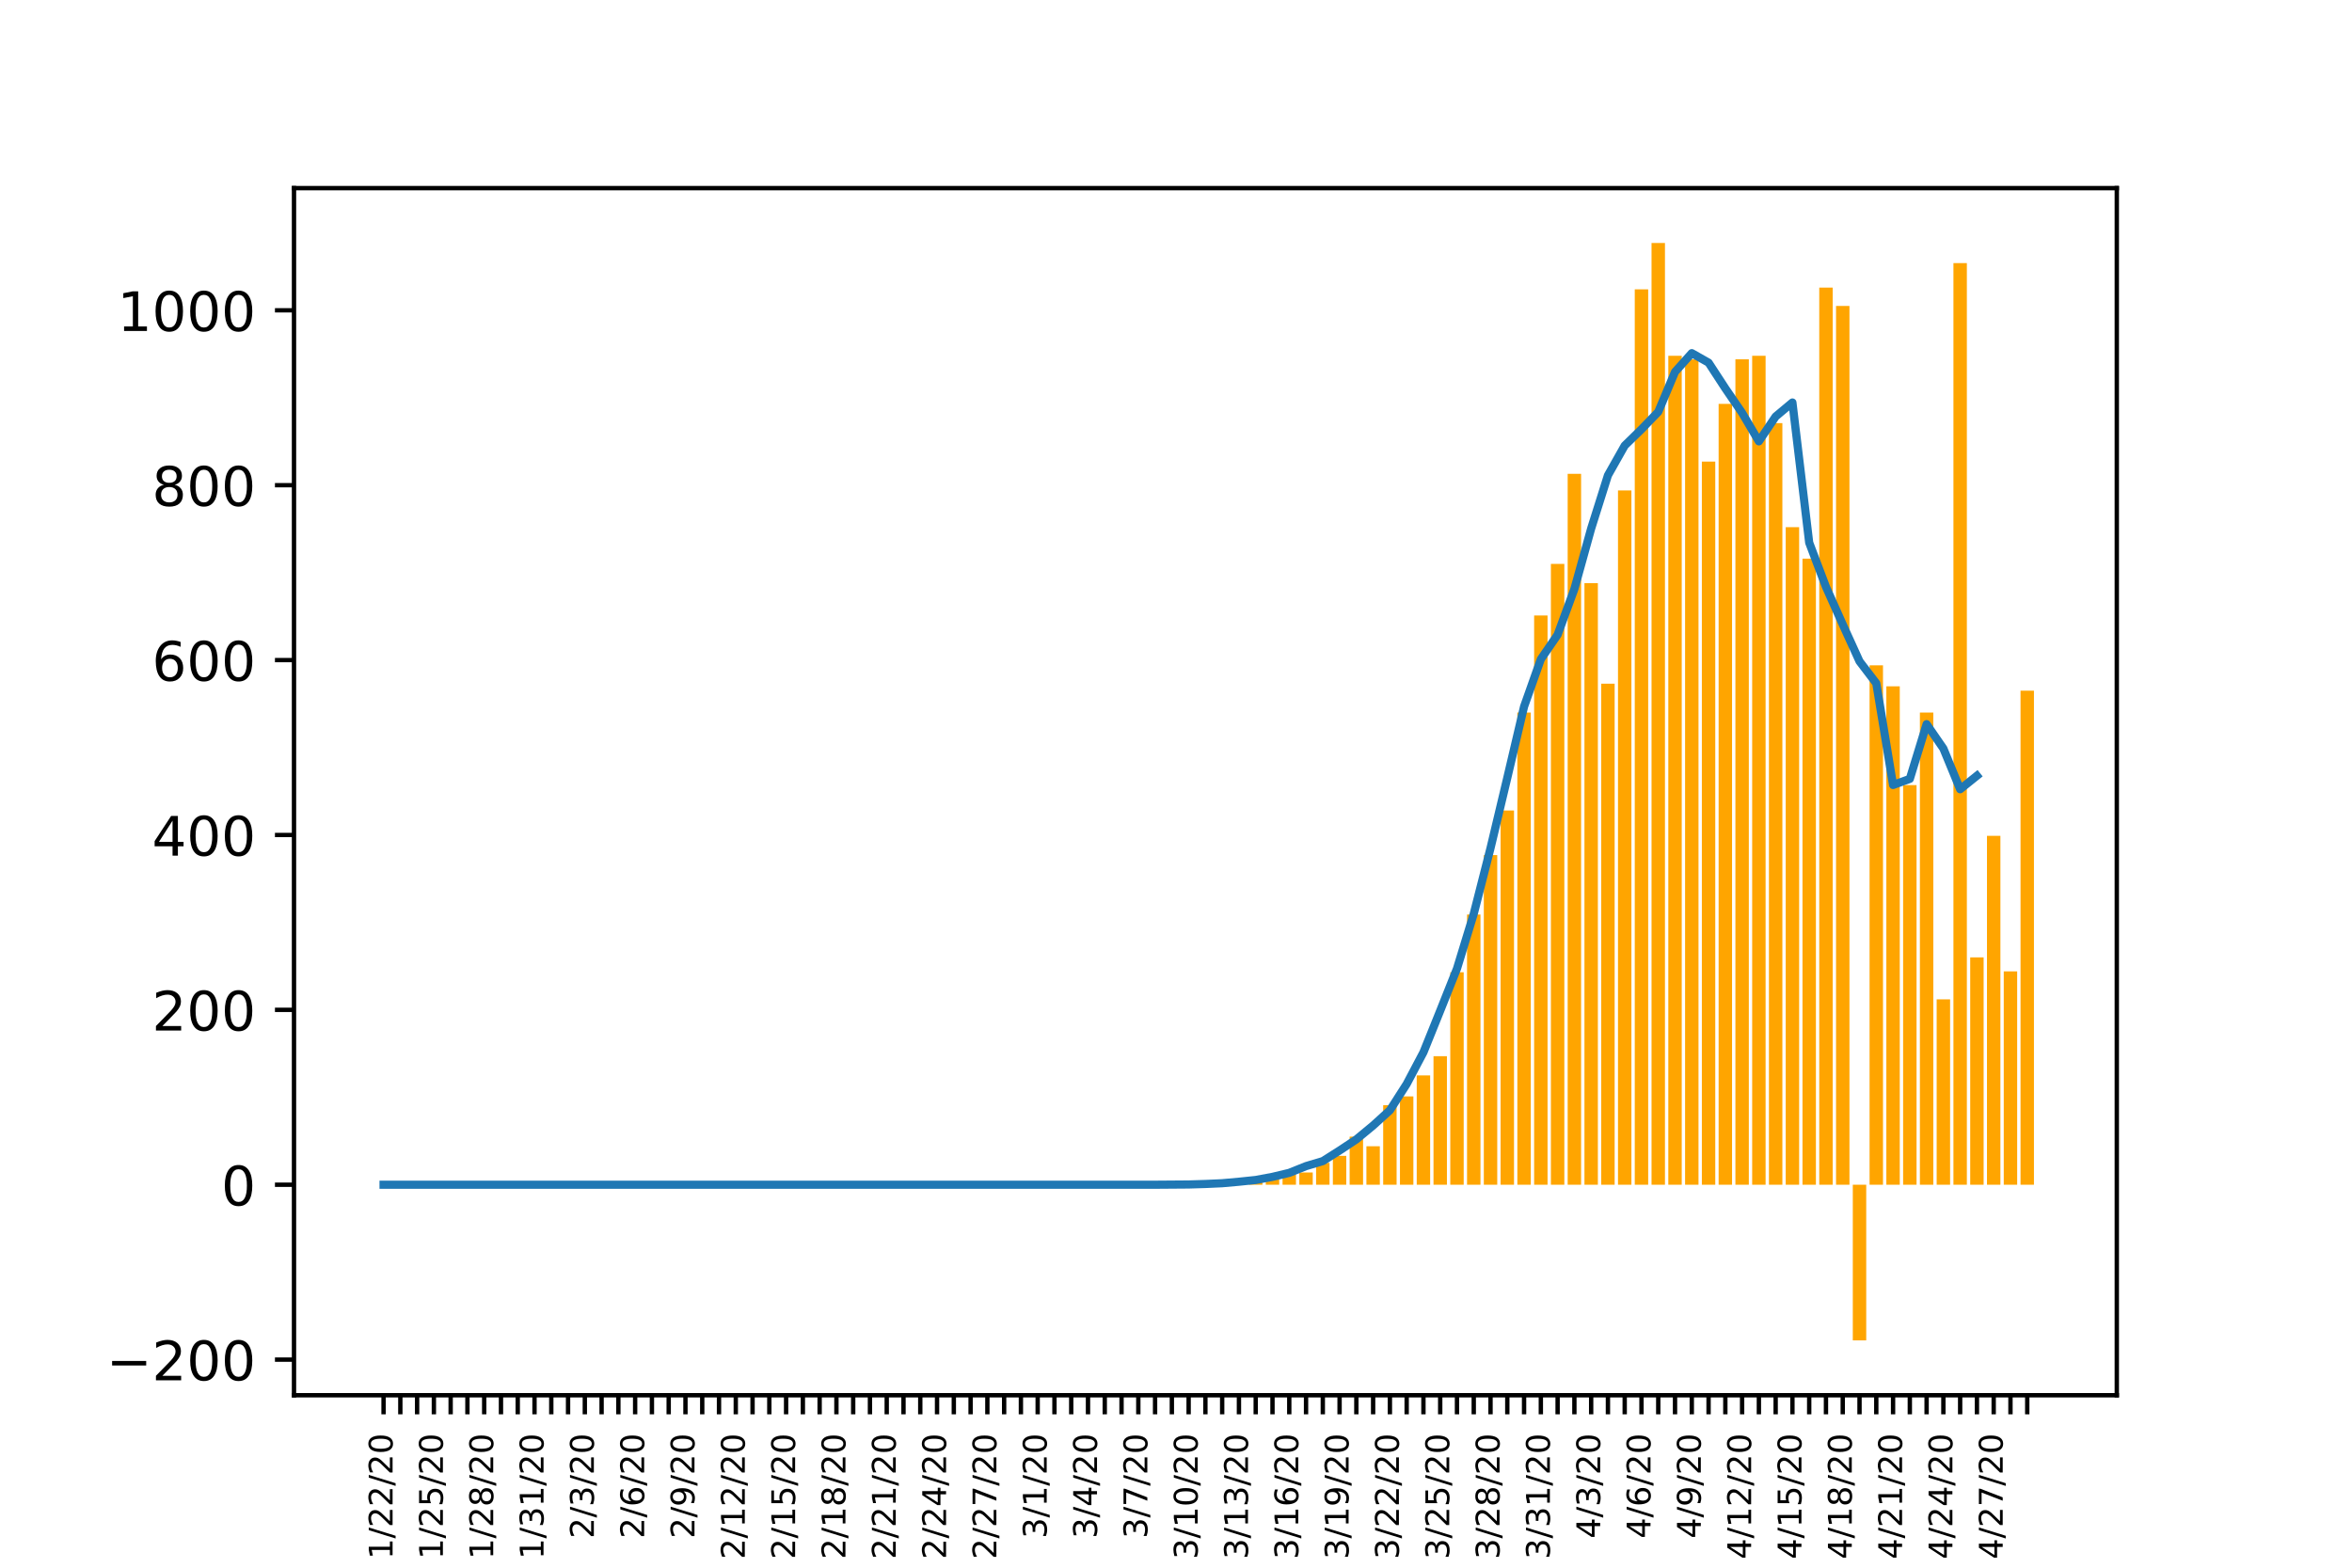 <?xml version="1.0" encoding="utf-8" standalone="no"?>
<!DOCTYPE svg PUBLIC "-//W3C//DTD SVG 1.1//EN"
  "http://www.w3.org/Graphics/SVG/1.1/DTD/svg11.dtd">
<!-- Created with matplotlib (https://matplotlib.org/) -->
<svg height="288pt" version="1.1" viewBox="0 0 432 288" width="432pt" xmlns="http://www.w3.org/2000/svg" xmlns:xlink="http://www.w3.org/1999/xlink">
 <defs>
  <style type="text/css">
*{stroke-linecap:butt;stroke-linejoin:round;}
  </style>
 </defs>
 <g id="figure_1">
  <g id="patch_1">
   <path d="M 0 288 
L 432 288 
L 432 0 
L 0 0 
z
" style="fill:#ffffff;"/>
  </g>
  <g id="axes_1">
   <g id="patch_2">
    <path d="M 54 256.32 
L 388.8 256.32 
L 388.8 34.56 
L 54 34.56 
z
" style="fill:#ffffff;"/>
   </g>
   <g id="patch_3">
    <path clip-path="url(#p5dce0182f5)" d="M 69.218 217.647 
L 71.683 217.647 
L 71.683 217.647 
L 69.218 217.647 
z
" style="fill:#ffa500;"/>
   </g>
   <g id="patch_4">
    <path clip-path="url(#p5dce0182f5)" d="M 72.299 217.647 
L 74.763 217.647 
L 74.763 217.647 
L 72.299 217.647 
z
" style="fill:#ffa500;"/>
   </g>
   <g id="patch_5">
    <path clip-path="url(#p5dce0182f5)" d="M 75.379 217.647 
L 77.844 217.647 
L 77.844 217.647 
L 75.379 217.647 
z
" style="fill:#ffa500;"/>
   </g>
   <g id="patch_6">
    <path clip-path="url(#p5dce0182f5)" d="M 78.46 217.647 
L 80.924 217.647 
L 80.924 217.647 
L 78.46 217.647 
z
" style="fill:#ffa500;"/>
   </g>
   <g id="patch_7">
    <path clip-path="url(#p5dce0182f5)" d="M 81.541 217.647 
L 84.005 217.647 
L 84.005 217.647 
L 81.541 217.647 
z
" style="fill:#ffa500;"/>
   </g>
   <g id="patch_8">
    <path clip-path="url(#p5dce0182f5)" d="M 84.621 217.647 
L 87.086 217.647 
L 87.086 217.647 
L 84.621 217.647 
z
" style="fill:#ffa500;"/>
   </g>
   <g id="patch_9">
    <path clip-path="url(#p5dce0182f5)" d="M 87.702 217.647 
L 90.166 217.647 
L 90.166 217.647 
L 87.702 217.647 
z
" style="fill:#ffa500;"/>
   </g>
   <g id="patch_10">
    <path clip-path="url(#p5dce0182f5)" d="M 90.782 217.647 
L 93.247 217.647 
L 93.247 217.647 
L 90.782 217.647 
z
" style="fill:#ffa500;"/>
   </g>
   <g id="patch_11">
    <path clip-path="url(#p5dce0182f5)" d="M 93.863 217.647 
L 96.327 217.647 
L 96.327 217.647 
L 93.863 217.647 
z
" style="fill:#ffa500;"/>
   </g>
   <g id="patch_12">
    <path clip-path="url(#p5dce0182f5)" d="M 96.944 217.647 
L 99.408 217.647 
L 99.408 217.647 
L 96.944 217.647 
z
" style="fill:#ffa500;"/>
   </g>
   <g id="patch_13">
    <path clip-path="url(#p5dce0182f5)" d="M 100.024 217.647 
L 102.489 217.647 
L 102.489 217.647 
L 100.024 217.647 
z
" style="fill:#ffa500;"/>
   </g>
   <g id="patch_14">
    <path clip-path="url(#p5dce0182f5)" d="M 103.105 217.647 
L 105.569 217.647 
L 105.569 217.647 
L 103.105 217.647 
z
" style="fill:#ffa500;"/>
   </g>
   <g id="patch_15">
    <path clip-path="url(#p5dce0182f5)" d="M 106.185 217.647 
L 108.65 217.647 
L 108.65 217.647 
L 106.185 217.647 
z
" style="fill:#ffa500;"/>
   </g>
   <g id="patch_16">
    <path clip-path="url(#p5dce0182f5)" d="M 109.266 217.647 
L 111.731 217.647 
L 111.731 217.647 
L 109.266 217.647 
z
" style="fill:#ffa500;"/>
   </g>
   <g id="patch_17">
    <path clip-path="url(#p5dce0182f5)" d="M 112.347 217.647 
L 114.811 217.647 
L 114.811 217.647 
L 112.347 217.647 
z
" style="fill:#ffa500;"/>
   </g>
   <g id="patch_18">
    <path clip-path="url(#p5dce0182f5)" d="M 115.427 217.647 
L 117.892 217.647 
L 117.892 217.647 
L 115.427 217.647 
z
" style="fill:#ffa500;"/>
   </g>
   <g id="patch_19">
    <path clip-path="url(#p5dce0182f5)" d="M 118.508 217.647 
L 120.972 217.647 
L 120.972 217.647 
L 118.508 217.647 
z
" style="fill:#ffa500;"/>
   </g>
   <g id="patch_20">
    <path clip-path="url(#p5dce0182f5)" d="M 121.588 217.647 
L 124.053 217.647 
L 124.053 217.647 
L 121.588 217.647 
z
" style="fill:#ffa500;"/>
   </g>
   <g id="patch_21">
    <path clip-path="url(#p5dce0182f5)" d="M 124.669 217.647 
L 127.134 217.647 
L 127.134 217.647 
L 124.669 217.647 
z
" style="fill:#ffa500;"/>
   </g>
   <g id="patch_22">
    <path clip-path="url(#p5dce0182f5)" d="M 127.75 217.647 
L 130.214 217.647 
L 130.214 217.647 
L 127.75 217.647 
z
" style="fill:#ffa500;"/>
   </g>
   <g id="patch_23">
    <path clip-path="url(#p5dce0182f5)" d="M 130.83 217.647 
L 133.295 217.647 
L 133.295 217.647 
L 130.83 217.647 
z
" style="fill:#ffa500;"/>
   </g>
   <g id="patch_24">
    <path clip-path="url(#p5dce0182f5)" d="M 133.911 217.647 
L 136.375 217.647 
L 136.375 217.647 
L 133.911 217.647 
z
" style="fill:#ffa500;"/>
   </g>
   <g id="patch_25">
    <path clip-path="url(#p5dce0182f5)" d="M 136.991 217.647 
L 139.456 217.647 
L 139.456 217.647 
L 136.991 217.647 
z
" style="fill:#ffa500;"/>
   </g>
   <g id="patch_26">
    <path clip-path="url(#p5dce0182f5)" d="M 140.072 217.647 
L 142.537 217.647 
L 142.537 217.647 
L 140.072 217.647 
z
" style="fill:#ffa500;"/>
   </g>
   <g id="patch_27">
    <path clip-path="url(#p5dce0182f5)" d="M 143.153 217.647 
L 145.617 217.647 
L 145.617 217.647 
L 143.153 217.647 
z
" style="fill:#ffa500;"/>
   </g>
   <g id="patch_28">
    <path clip-path="url(#p5dce0182f5)" d="M 146.233 217.647 
L 148.698 217.647 
L 148.698 217.647 
L 146.233 217.647 
z
" style="fill:#ffa500;"/>
   </g>
   <g id="patch_29">
    <path clip-path="url(#p5dce0182f5)" d="M 149.314 217.647 
L 151.778 217.647 
L 151.778 217.647 
L 149.314 217.647 
z
" style="fill:#ffa500;"/>
   </g>
   <g id="patch_30">
    <path clip-path="url(#p5dce0182f5)" d="M 152.394 217.647 
L 154.859 217.647 
L 154.859 217.647 
L 152.394 217.647 
z
" style="fill:#ffa500;"/>
   </g>
   <g id="patch_31">
    <path clip-path="url(#p5dce0182f5)" d="M 155.475 217.647 
L 157.94 217.647 
L 157.94 217.647 
L 155.475 217.647 
z
" style="fill:#ffa500;"/>
   </g>
   <g id="patch_32">
    <path clip-path="url(#p5dce0182f5)" d="M 158.556 217.647 
L 161.02 217.647 
L 161.02 217.647 
L 158.556 217.647 
z
" style="fill:#ffa500;"/>
   </g>
   <g id="patch_33">
    <path clip-path="url(#p5dce0182f5)" d="M 161.636 217.647 
L 164.101 217.647 
L 164.101 217.647 
L 161.636 217.647 
z
" style="fill:#ffa500;"/>
   </g>
   <g id="patch_34">
    <path clip-path="url(#p5dce0182f5)" d="M 164.717 217.647 
L 167.181 217.647 
L 167.181 217.647 
L 164.717 217.647 
z
" style="fill:#ffa500;"/>
   </g>
   <g id="patch_35">
    <path clip-path="url(#p5dce0182f5)" d="M 167.797 217.647 
L 170.262 217.647 
L 170.262 217.647 
L 167.797 217.647 
z
" style="fill:#ffa500;"/>
   </g>
   <g id="patch_36">
    <path clip-path="url(#p5dce0182f5)" d="M 170.878 217.647 
L 173.343 217.647 
L 173.343 217.647 
L 170.878 217.647 
z
" style="fill:#ffa500;"/>
   </g>
   <g id="patch_37">
    <path clip-path="url(#p5dce0182f5)" d="M 173.959 217.647 
L 176.423 217.647 
L 176.423 217.647 
L 173.959 217.647 
z
" style="fill:#ffa500;"/>
   </g>
   <g id="patch_38">
    <path clip-path="url(#p5dce0182f5)" d="M 177.039 217.647 
L 179.504 217.647 
L 179.504 217.647 
L 177.039 217.647 
z
" style="fill:#ffa500;"/>
   </g>
   <g id="patch_39">
    <path clip-path="url(#p5dce0182f5)" d="M 180.12 217.647 
L 182.584 217.647 
L 182.584 217.647 
L 180.12 217.647 
z
" style="fill:#ffa500;"/>
   </g>
   <g id="patch_40">
    <path clip-path="url(#p5dce0182f5)" d="M 183.201 217.647 
L 185.665 217.647 
L 185.665 217.647 
L 183.201 217.647 
z
" style="fill:#ffa500;"/>
   </g>
   <g id="patch_41">
    <path clip-path="url(#p5dce0182f5)" d="M 186.281 217.647 
L 188.746 217.647 
L 188.746 217.647 
L 186.281 217.647 
z
" style="fill:#ffa500;"/>
   </g>
   <g id="patch_42">
    <path clip-path="url(#p5dce0182f5)" d="M 189.362 217.647 
L 191.826 217.647 
L 191.826 217.647 
L 189.362 217.647 
z
" style="fill:#ffa500;"/>
   </g>
   <g id="patch_43">
    <path clip-path="url(#p5dce0182f5)" d="M 192.442 217.647 
L 194.907 217.647 
L 194.907 217.647 
L 192.442 217.647 
z
" style="fill:#ffa500;"/>
   </g>
   <g id="patch_44">
    <path clip-path="url(#p5dce0182f5)" d="M 195.523 217.647 
L 197.987 217.647 
L 197.987 217.647 
L 195.523 217.647 
z
" style="fill:#ffa500;"/>
   </g>
   <g id="patch_45">
    <path clip-path="url(#p5dce0182f5)" d="M 198.604 217.647 
L 201.068 217.647 
L 201.068 217.647 
L 198.604 217.647 
z
" style="fill:#ffa500;"/>
   </g>
   <g id="patch_46">
    <path clip-path="url(#p5dce0182f5)" d="M 201.684 217.647 
L 204.149 217.647 
L 204.149 217.647 
L 201.684 217.647 
z
" style="fill:#ffa500;"/>
   </g>
   <g id="patch_47">
    <path clip-path="url(#p5dce0182f5)" d="M 204.765 217.647 
L 207.229 217.647 
L 207.229 217.647 
L 204.765 217.647 
z
" style="fill:#ffa500;"/>
   </g>
   <g id="patch_48">
    <path clip-path="url(#p5dce0182f5)" d="M 207.845 217.647 
L 210.31 217.647 
L 210.31 217.647 
L 207.845 217.647 
z
" style="fill:#ffa500;"/>
   </g>
   <g id="patch_49">
    <path clip-path="url(#p5dce0182f5)" d="M 210.926 217.647 
L 213.39 217.647 
L 213.39 217.647 
L 210.926 217.647 
z
" style="fill:#ffa500;"/>
   </g>
   <g id="patch_50">
    <path clip-path="url(#p5dce0182f5)" d="M 214.007 217.647 
L 216.471 217.647 
L 216.471 217.647 
L 214.007 217.647 
z
" style="fill:#ffa500;"/>
   </g>
   <g id="patch_51">
    <path clip-path="url(#p5dce0182f5)" d="M 217.087 217.647 
L 219.552 217.647 
L 219.552 217.647 
L 217.087 217.647 
z
" style="fill:#ffa500;"/>
   </g>
   <g id="patch_52">
    <path clip-path="url(#p5dce0182f5)" d="M 220.168 217.647 
L 222.632 217.647 
L 222.632 217.647 
L 220.168 217.647 
z
" style="fill:#ffa500;"/>
   </g>
   <g id="patch_53">
    <path clip-path="url(#p5dce0182f5)" d="M 223.248 217.647 
L 225.713 217.647 
L 225.713 217.486 
L 223.248 217.486 
z
" style="fill:#ffa500;"/>
   </g>
   <g id="patch_54">
    <path clip-path="url(#p5dce0182f5)" d="M 226.329 217.647 
L 228.793 217.647 
L 228.793 217.486 
L 226.329 217.486 
z
" style="fill:#ffa500;"/>
   </g>
   <g id="patch_55">
    <path clip-path="url(#p5dce0182f5)" d="M 229.41 217.647 
L 231.874 217.647 
L 231.874 217.004 
L 229.41 217.004 
z
" style="fill:#ffa500;"/>
   </g>
   <g id="patch_56">
    <path clip-path="url(#p5dce0182f5)" d="M 232.49 217.647 
L 234.955 217.647 
L 234.955 216.683 
L 232.49 216.683 
z
" style="fill:#ffa500;"/>
   </g>
   <g id="patch_57">
    <path clip-path="url(#p5dce0182f5)" d="M 235.571 217.647 
L 238.035 217.647 
L 238.035 215.719 
L 235.571 215.719 
z
" style="fill:#ffa500;"/>
   </g>
   <g id="patch_58">
    <path clip-path="url(#p5dce0182f5)" d="M 238.651 217.647 
L 241.116 217.647 
L 241.116 215.398 
L 238.651 215.398 
z
" style="fill:#ffa500;"/>
   </g>
   <g id="patch_59">
    <path clip-path="url(#p5dce0182f5)" d="M 241.732 217.647 
L 244.196 217.647 
L 244.196 213.631 
L 241.732 213.631 
z
" style="fill:#ffa500;"/>
   </g>
   <g id="patch_60">
    <path clip-path="url(#p5dce0182f5)" d="M 244.813 217.647 
L 247.277 217.647 
L 247.277 212.345 
L 244.813 212.345 
z
" style="fill:#ffa500;"/>
   </g>
   <g id="patch_61">
    <path clip-path="url(#p5dce0182f5)" d="M 247.893 217.647 
L 250.358 217.647 
L 250.358 208.811 
L 247.893 208.811 
z
" style="fill:#ffa500;"/>
   </g>
   <g id="patch_62">
    <path clip-path="url(#p5dce0182f5)" d="M 250.974 217.647 
L 253.438 217.647 
L 253.438 210.578 
L 250.974 210.578 
z
" style="fill:#ffa500;"/>
   </g>
   <g id="patch_63">
    <path clip-path="url(#p5dce0182f5)" d="M 254.054 217.647 
L 256.519 217.647 
L 256.519 203.029 
L 254.054 203.029 
z
" style="fill:#ffa500;"/>
   </g>
   <g id="patch_64">
    <path clip-path="url(#p5dce0182f5)" d="M 257.135 217.647 
L 259.599 217.647 
L 259.599 201.422 
L 257.135 201.422 
z
" style="fill:#ffa500;"/>
   </g>
   <g id="patch_65">
    <path clip-path="url(#p5dce0182f5)" d="M 260.216 217.647 
L 262.68 217.647 
L 262.68 197.567 
L 260.216 197.567 
z
" style="fill:#ffa500;"/>
   </g>
   <g id="patch_66">
    <path clip-path="url(#p5dce0182f5)" d="M 263.296 217.647 
L 265.761 217.647 
L 265.761 194.033 
L 263.296 194.033 
z
" style="fill:#ffa500;"/>
   </g>
   <g id="patch_67">
    <path clip-path="url(#p5dce0182f5)" d="M 266.377 217.647 
L 268.841 217.647 
L 268.841 178.612 
L 266.377 178.612 
z
" style="fill:#ffa500;"/>
   </g>
   <g id="patch_68">
    <path clip-path="url(#p5dce0182f5)" d="M 269.457 217.647 
L 271.922 217.647 
L 271.922 168.01 
L 269.457 168.01 
z
" style="fill:#ffa500;"/>
   </g>
   <g id="patch_69">
    <path clip-path="url(#p5dce0182f5)" d="M 272.538 217.647 
L 275.003 217.647 
L 275.003 157.086 
L 272.538 157.086 
z
" style="fill:#ffa500;"/>
   </g>
   <g id="patch_70">
    <path clip-path="url(#p5dce0182f5)" d="M 275.619 217.647 
L 278.083 217.647 
L 278.083 148.894 
L 275.619 148.894 
z
" style="fill:#ffa500;"/>
   </g>
   <g id="patch_71">
    <path clip-path="url(#p5dce0182f5)" d="M 278.699 217.647 
L 281.164 217.647 
L 281.164 130.902 
L 278.699 130.902 
z
" style="fill:#ffa500;"/>
   </g>
   <g id="patch_72">
    <path clip-path="url(#p5dce0182f5)" d="M 281.78 217.647 
L 284.244 217.647 
L 284.244 113.072 
L 281.78 113.072 
z
" style="fill:#ffa500;"/>
   </g>
   <g id="patch_73">
    <path clip-path="url(#p5dce0182f5)" d="M 284.86 217.647 
L 287.325 217.647 
L 287.325 103.594 
L 284.86 103.594 
z
" style="fill:#ffa500;"/>
   </g>
   <g id="patch_74">
    <path clip-path="url(#p5dce0182f5)" d="M 287.941 217.647 
L 290.406 217.647 
L 290.406 87.048 
L 287.941 87.048 
z
" style="fill:#ffa500;"/>
   </g>
   <g id="patch_75">
    <path clip-path="url(#p5dce0182f5)" d="M 291.022 217.647 
L 293.486 217.647 
L 293.486 107.128 
L 291.022 107.128 
z
" style="fill:#ffa500;"/>
   </g>
   <g id="patch_76">
    <path clip-path="url(#p5dce0182f5)" d="M 294.102 217.647 
L 296.567 217.647 
L 296.567 125.601 
L 294.102 125.601 
z
" style="fill:#ffa500;"/>
   </g>
   <g id="patch_77">
    <path clip-path="url(#p5dce0182f5)" d="M 297.183 217.647 
L 299.647 217.647 
L 299.647 90.1 
L 297.183 90.1 
z
" style="fill:#ffa500;"/>
   </g>
   <g id="patch_78">
    <path clip-path="url(#p5dce0182f5)" d="M 300.263 217.647 
L 302.728 217.647 
L 302.728 53.154 
L 300.263 53.154 
z
" style="fill:#ffa500;"/>
   </g>
   <g id="patch_79">
    <path clip-path="url(#p5dce0182f5)" d="M 303.344 217.647 
L 305.809 217.647 
L 305.809 44.64 
L 303.344 44.64 
z
" style="fill:#ffa500;"/>
   </g>
   <g id="patch_80">
    <path clip-path="url(#p5dce0182f5)" d="M 306.425 217.647 
L 308.889 217.647 
L 308.889 65.362 
L 306.425 65.362 
z
" style="fill:#ffa500;"/>
   </g>
   <g id="patch_81">
    <path clip-path="url(#p5dce0182f5)" d="M 309.505 217.647 
L 311.97 217.647 
L 311.97 66.005 
L 309.505 66.005 
z
" style="fill:#ffa500;"/>
   </g>
   <g id="patch_82">
    <path clip-path="url(#p5dce0182f5)" d="M 312.586 217.647 
L 315.05 217.647 
L 315.05 84.799 
L 312.586 84.799 
z
" style="fill:#ffa500;"/>
   </g>
   <g id="patch_83">
    <path clip-path="url(#p5dce0182f5)" d="M 315.666 217.647 
L 318.131 217.647 
L 318.131 74.197 
L 315.666 74.197 
z
" style="fill:#ffa500;"/>
   </g>
   <g id="patch_84">
    <path clip-path="url(#p5dce0182f5)" d="M 318.747 217.647 
L 321.212 217.647 
L 321.212 66.005 
L 318.747 66.005 
z
" style="fill:#ffa500;"/>
   </g>
   <g id="patch_85">
    <path clip-path="url(#p5dce0182f5)" d="M 321.828 217.647 
L 324.292 217.647 
L 324.292 65.362 
L 321.828 65.362 
z
" style="fill:#ffa500;"/>
   </g>
   <g id="patch_86">
    <path clip-path="url(#p5dce0182f5)" d="M 324.908 217.647 
L 327.373 217.647 
L 327.373 77.731 
L 324.908 77.731 
z
" style="fill:#ffa500;"/>
   </g>
   <g id="patch_87">
    <path clip-path="url(#p5dce0182f5)" d="M 327.989 217.647 
L 330.453 217.647 
L 330.453 96.847 
L 327.989 96.847 
z
" style="fill:#ffa500;"/>
   </g>
   <g id="patch_88">
    <path clip-path="url(#p5dce0182f5)" d="M 331.069 217.647 
L 333.534 217.647 
L 333.534 102.63 
L 331.069 102.63 
z
" style="fill:#ffa500;"/>
   </g>
   <g id="patch_89">
    <path clip-path="url(#p5dce0182f5)" d="M 334.15 217.647 
L 336.615 217.647 
L 336.615 52.833 
L 334.15 52.833 
z
" style="fill:#ffa500;"/>
   </g>
   <g id="patch_90">
    <path clip-path="url(#p5dce0182f5)" d="M 337.231 217.647 
L 339.695 217.647 
L 339.695 56.206 
L 337.231 56.206 
z
" style="fill:#ffa500;"/>
   </g>
   <g id="patch_91">
    <path clip-path="url(#p5dce0182f5)" d="M 340.311 217.647 
L 342.776 217.647 
L 342.776 246.24 
L 340.311 246.24 
z
" style="fill:#ffa500;"/>
   </g>
   <g id="patch_92">
    <path clip-path="url(#p5dce0182f5)" d="M 343.392 217.647 
L 345.856 217.647 
L 345.856 122.228 
L 343.392 122.228 
z
" style="fill:#ffa500;"/>
   </g>
   <g id="patch_93">
    <path clip-path="url(#p5dce0182f5)" d="M 346.473 217.647 
L 348.937 217.647 
L 348.937 126.083 
L 346.473 126.083 
z
" style="fill:#ffa500;"/>
   </g>
   <g id="patch_94">
    <path clip-path="url(#p5dce0182f5)" d="M 349.553 217.647 
L 352.018 217.647 
L 352.018 144.235 
L 349.553 144.235 
z
" style="fill:#ffa500;"/>
   </g>
   <g id="patch_95">
    <path clip-path="url(#p5dce0182f5)" d="M 352.634 217.647 
L 355.098 217.647 
L 355.098 130.902 
L 352.634 130.902 
z
" style="fill:#ffa500;"/>
   </g>
   <g id="patch_96">
    <path clip-path="url(#p5dce0182f5)" d="M 355.714 217.647 
L 358.179 217.647 
L 358.179 183.591 
L 355.714 183.591 
z
" style="fill:#ffa500;"/>
   </g>
   <g id="patch_97">
    <path clip-path="url(#p5dce0182f5)" d="M 358.795 217.647 
L 361.259 217.647 
L 361.259 48.335 
L 358.795 48.335 
z
" style="fill:#ffa500;"/>
   </g>
   <g id="patch_98">
    <path clip-path="url(#p5dce0182f5)" d="M 361.876 217.647 
L 364.34 217.647 
L 364.34 175.881 
L 361.876 175.881 
z
" style="fill:#ffa500;"/>
   </g>
   <g id="patch_99">
    <path clip-path="url(#p5dce0182f5)" d="M 364.956 217.647 
L 367.421 217.647 
L 367.421 153.552 
L 364.956 153.552 
z
" style="fill:#ffa500;"/>
   </g>
   <g id="patch_100">
    <path clip-path="url(#p5dce0182f5)" d="M 368.037 217.647 
L 370.501 217.647 
L 370.501 178.451 
L 368.037 178.451 
z
" style="fill:#ffa500;"/>
   </g>
   <g id="patch_101">
    <path clip-path="url(#p5dce0182f5)" d="M 371.117 217.647 
L 373.582 217.647 
L 373.582 126.886 
L 371.117 126.886 
z
" style="fill:#ffa500;"/>
   </g>
   <g id="matplotlib.axis_1">
    <g id="xtick_1">
     <g id="line2d_1">
      <defs>
       <path d="M 0 0 
L 0 3.5 
" id="mbaa2aa6907" style="stroke:#000000;stroke-width:0.8;"/>
      </defs>
      <g>
       <use style="stroke:#000000;stroke-width:0.8;" x="70.45" xlink:href="#mbaa2aa6907" y="256.32"/>
      </g>
     </g>
     <g id="text_1">
      <!-- 1/22/20 -->
      <defs>
       <path d="M 12.406 8.297 
L 28.516 8.297 
L 28.516 63.922 
L 10.984 60.406 
L 10.984 69.391 
L 28.422 72.906 
L 38.281 72.906 
L 38.281 8.297 
L 54.391 8.297 
L 54.391 0 
L 12.406 0 
z
" id="DejaVuSans-49"/>
       <path d="M 25.391 72.906 
L 33.688 72.906 
L 8.297 -9.281 
L 0 -9.281 
z
" id="DejaVuSans-47"/>
       <path d="M 19.188 8.297 
L 53.609 8.297 
L 53.609 0 
L 7.328 0 
L 7.328 8.297 
Q 12.938 14.109 22.625 23.891 
Q 32.328 33.688 34.812 36.531 
Q 39.547 41.844 41.422 45.531 
Q 43.312 49.219 43.312 52.781 
Q 43.312 58.594 39.234 62.25 
Q 35.156 65.922 28.609 65.922 
Q 23.969 65.922 18.812 64.312 
Q 13.672 62.703 7.812 59.422 
L 7.812 69.391 
Q 13.766 71.781 18.938 73 
Q 24.125 74.219 28.422 74.219 
Q 39.75 74.219 46.484 68.547 
Q 53.219 62.891 53.219 53.422 
Q 53.219 48.922 51.531 44.891 
Q 49.859 40.875 45.406 35.406 
Q 44.188 33.984 37.641 27.219 
Q 31.109 20.453 19.188 8.297 
z
" id="DejaVuSans-50"/>
       <path d="M 31.781 66.406 
Q 24.172 66.406 20.328 58.906 
Q 16.5 51.422 16.5 36.375 
Q 16.5 21.391 20.328 13.891 
Q 24.172 6.391 31.781 6.391 
Q 39.453 6.391 43.281 13.891 
Q 47.125 21.391 47.125 36.375 
Q 47.125 51.422 43.281 58.906 
Q 39.453 66.406 31.781 66.406 
z
M 31.781 74.219 
Q 44.047 74.219 50.516 64.516 
Q 56.984 54.828 56.984 36.375 
Q 56.984 17.969 50.516 8.266 
Q 44.047 -1.422 31.781 -1.422 
Q 19.531 -1.422 13.062 8.266 
Q 6.594 17.969 6.594 36.375 
Q 6.594 54.828 13.062 64.516 
Q 19.531 74.219 31.781 74.219 
z
" id="DejaVuSans-48"/>
      </defs>
      <g transform="translate(72.106 286.45)rotate(-90)scale(0.06 -0.06)">
       <use xlink:href="#DejaVuSans-49"/>
       <use x="63.623" xlink:href="#DejaVuSans-47"/>
       <use x="97.314" xlink:href="#DejaVuSans-50"/>
       <use x="160.938" xlink:href="#DejaVuSans-50"/>
       <use x="224.561" xlink:href="#DejaVuSans-47"/>
       <use x="258.252" xlink:href="#DejaVuSans-50"/>
       <use x="321.875" xlink:href="#DejaVuSans-48"/>
      </g>
     </g>
    </g>
    <g id="xtick_2">
     <g id="line2d_2">
      <g>
       <use style="stroke:#000000;stroke-width:0.8;" x="73.531" xlink:href="#mbaa2aa6907" y="256.32"/>
      </g>
     </g>
    </g>
    <g id="xtick_3">
     <g id="line2d_3">
      <g>
       <use style="stroke:#000000;stroke-width:0.8;" x="76.612" xlink:href="#mbaa2aa6907" y="256.32"/>
      </g>
     </g>
    </g>
    <g id="xtick_4">
     <g id="line2d_4">
      <g>
       <use style="stroke:#000000;stroke-width:0.8;" x="79.692" xlink:href="#mbaa2aa6907" y="256.32"/>
      </g>
     </g>
     <g id="text_2">
      <!-- 1/25/20 -->
      <defs>
       <path d="M 10.797 72.906 
L 49.516 72.906 
L 49.516 64.594 
L 19.828 64.594 
L 19.828 46.734 
Q 21.969 47.469 24.109 47.828 
Q 26.266 48.188 28.422 48.188 
Q 40.625 48.188 47.75 41.5 
Q 54.891 34.812 54.891 23.391 
Q 54.891 11.625 47.562 5.094 
Q 40.234 -1.422 26.906 -1.422 
Q 22.312 -1.422 17.547 -0.641 
Q 12.797 0.141 7.719 1.703 
L 7.719 11.625 
Q 12.109 9.234 16.797 8.062 
Q 21.484 6.891 26.703 6.891 
Q 35.156 6.891 40.078 11.328 
Q 45.016 15.766 45.016 23.391 
Q 45.016 31 40.078 35.438 
Q 35.156 39.891 26.703 39.891 
Q 22.75 39.891 18.812 39.016 
Q 14.891 38.141 10.797 36.281 
z
" id="DejaVuSans-53"/>
      </defs>
      <g transform="translate(81.348 286.45)rotate(-90)scale(0.06 -0.06)">
       <use xlink:href="#DejaVuSans-49"/>
       <use x="63.623" xlink:href="#DejaVuSans-47"/>
       <use x="97.314" xlink:href="#DejaVuSans-50"/>
       <use x="160.938" xlink:href="#DejaVuSans-53"/>
       <use x="224.561" xlink:href="#DejaVuSans-47"/>
       <use x="258.252" xlink:href="#DejaVuSans-50"/>
       <use x="321.875" xlink:href="#DejaVuSans-48"/>
      </g>
     </g>
    </g>
    <g id="xtick_5">
     <g id="line2d_5">
      <g>
       <use style="stroke:#000000;stroke-width:0.8;" x="82.773" xlink:href="#mbaa2aa6907" y="256.32"/>
      </g>
     </g>
    </g>
    <g id="xtick_6">
     <g id="line2d_6">
      <g>
       <use style="stroke:#000000;stroke-width:0.8;" x="85.853" xlink:href="#mbaa2aa6907" y="256.32"/>
      </g>
     </g>
    </g>
    <g id="xtick_7">
     <g id="line2d_7">
      <g>
       <use style="stroke:#000000;stroke-width:0.8;" x="88.934" xlink:href="#mbaa2aa6907" y="256.32"/>
      </g>
     </g>
     <g id="text_3">
      <!-- 1/28/20 -->
      <defs>
       <path d="M 31.781 34.625 
Q 24.75 34.625 20.719 30.859 
Q 16.703 27.094 16.703 20.516 
Q 16.703 13.922 20.719 10.156 
Q 24.75 6.391 31.781 6.391 
Q 38.812 6.391 42.859 10.172 
Q 46.922 13.969 46.922 20.516 
Q 46.922 27.094 42.891 30.859 
Q 38.875 34.625 31.781 34.625 
z
M 21.922 38.812 
Q 15.578 40.375 12.031 44.719 
Q 8.5 49.078 8.5 55.328 
Q 8.5 64.062 14.719 69.141 
Q 20.953 74.219 31.781 74.219 
Q 42.672 74.219 48.875 69.141 
Q 55.078 64.062 55.078 55.328 
Q 55.078 49.078 51.531 44.719 
Q 48 40.375 41.703 38.812 
Q 48.828 37.156 52.797 32.312 
Q 56.781 27.484 56.781 20.516 
Q 56.781 9.906 50.312 4.234 
Q 43.844 -1.422 31.781 -1.422 
Q 19.734 -1.422 13.25 4.234 
Q 6.781 9.906 6.781 20.516 
Q 6.781 27.484 10.781 32.312 
Q 14.797 37.156 21.922 38.812 
z
M 18.312 54.391 
Q 18.312 48.734 21.844 45.562 
Q 25.391 42.391 31.781 42.391 
Q 38.141 42.391 41.719 45.562 
Q 45.312 48.734 45.312 54.391 
Q 45.312 60.062 41.719 63.234 
Q 38.141 66.406 31.781 66.406 
Q 25.391 66.406 21.844 63.234 
Q 18.312 60.062 18.312 54.391 
z
" id="DejaVuSans-56"/>
      </defs>
      <g transform="translate(90.59 286.45)rotate(-90)scale(0.06 -0.06)">
       <use xlink:href="#DejaVuSans-49"/>
       <use x="63.623" xlink:href="#DejaVuSans-47"/>
       <use x="97.314" xlink:href="#DejaVuSans-50"/>
       <use x="160.938" xlink:href="#DejaVuSans-56"/>
       <use x="224.561" xlink:href="#DejaVuSans-47"/>
       <use x="258.252" xlink:href="#DejaVuSans-50"/>
       <use x="321.875" xlink:href="#DejaVuSans-48"/>
      </g>
     </g>
    </g>
    <g id="xtick_8">
     <g id="line2d_8">
      <g>
       <use style="stroke:#000000;stroke-width:0.8;" x="92.015" xlink:href="#mbaa2aa6907" y="256.32"/>
      </g>
     </g>
    </g>
    <g id="xtick_9">
     <g id="line2d_9">
      <g>
       <use style="stroke:#000000;stroke-width:0.8;" x="95.095" xlink:href="#mbaa2aa6907" y="256.32"/>
      </g>
     </g>
    </g>
    <g id="xtick_10">
     <g id="line2d_10">
      <g>
       <use style="stroke:#000000;stroke-width:0.8;" x="98.176" xlink:href="#mbaa2aa6907" y="256.32"/>
      </g>
     </g>
     <g id="text_4">
      <!-- 1/31/20 -->
      <defs>
       <path d="M 40.578 39.312 
Q 47.656 37.797 51.625 33 
Q 55.609 28.219 55.609 21.188 
Q 55.609 10.406 48.188 4.484 
Q 40.766 -1.422 27.094 -1.422 
Q 22.516 -1.422 17.656 -0.516 
Q 12.797 0.391 7.625 2.203 
L 7.625 11.719 
Q 11.719 9.328 16.594 8.109 
Q 21.484 6.891 26.812 6.891 
Q 36.078 6.891 40.938 10.547 
Q 45.797 14.203 45.797 21.188 
Q 45.797 27.641 41.281 31.266 
Q 36.766 34.906 28.719 34.906 
L 20.219 34.906 
L 20.219 43.016 
L 29.109 43.016 
Q 36.375 43.016 40.234 45.922 
Q 44.094 48.828 44.094 54.297 
Q 44.094 59.906 40.109 62.906 
Q 36.141 65.922 28.719 65.922 
Q 24.656 65.922 20.016 65.031 
Q 15.375 64.156 9.812 62.312 
L 9.812 71.094 
Q 15.438 72.656 20.344 73.438 
Q 25.25 74.219 29.594 74.219 
Q 40.828 74.219 47.359 69.109 
Q 53.906 64.016 53.906 55.328 
Q 53.906 49.266 50.438 45.094 
Q 46.969 40.922 40.578 39.312 
z
" id="DejaVuSans-51"/>
      </defs>
      <g transform="translate(99.831 286.45)rotate(-90)scale(0.06 -0.06)">
       <use xlink:href="#DejaVuSans-49"/>
       <use x="63.623" xlink:href="#DejaVuSans-47"/>
       <use x="97.314" xlink:href="#DejaVuSans-51"/>
       <use x="160.938" xlink:href="#DejaVuSans-49"/>
       <use x="224.561" xlink:href="#DejaVuSans-47"/>
       <use x="258.252" xlink:href="#DejaVuSans-50"/>
       <use x="321.875" xlink:href="#DejaVuSans-48"/>
      </g>
     </g>
    </g>
    <g id="xtick_11">
     <g id="line2d_11">
      <g>
       <use style="stroke:#000000;stroke-width:0.8;" x="101.256" xlink:href="#mbaa2aa6907" y="256.32"/>
      </g>
     </g>
    </g>
    <g id="xtick_12">
     <g id="line2d_12">
      <g>
       <use style="stroke:#000000;stroke-width:0.8;" x="104.337" xlink:href="#mbaa2aa6907" y="256.32"/>
      </g>
     </g>
    </g>
    <g id="xtick_13">
     <g id="line2d_13">
      <g>
       <use style="stroke:#000000;stroke-width:0.8;" x="107.418" xlink:href="#mbaa2aa6907" y="256.32"/>
      </g>
     </g>
     <g id="text_5">
      <!-- 2/3/20 -->
      <g transform="translate(109.073 282.632)rotate(-90)scale(0.06 -0.06)">
       <use xlink:href="#DejaVuSans-50"/>
       <use x="63.623" xlink:href="#DejaVuSans-47"/>
       <use x="97.314" xlink:href="#DejaVuSans-51"/>
       <use x="160.938" xlink:href="#DejaVuSans-47"/>
       <use x="194.629" xlink:href="#DejaVuSans-50"/>
       <use x="258.252" xlink:href="#DejaVuSans-48"/>
      </g>
     </g>
    </g>
    <g id="xtick_14">
     <g id="line2d_14">
      <g>
       <use style="stroke:#000000;stroke-width:0.8;" x="110.498" xlink:href="#mbaa2aa6907" y="256.32"/>
      </g>
     </g>
    </g>
    <g id="xtick_15">
     <g id="line2d_15">
      <g>
       <use style="stroke:#000000;stroke-width:0.8;" x="113.579" xlink:href="#mbaa2aa6907" y="256.32"/>
      </g>
     </g>
    </g>
    <g id="xtick_16">
     <g id="line2d_16">
      <g>
       <use style="stroke:#000000;stroke-width:0.8;" x="116.659" xlink:href="#mbaa2aa6907" y="256.32"/>
      </g>
     </g>
     <g id="text_6">
      <!-- 2/6/20 -->
      <defs>
       <path d="M 33.016 40.375 
Q 26.375 40.375 22.484 35.828 
Q 18.609 31.297 18.609 23.391 
Q 18.609 15.531 22.484 10.953 
Q 26.375 6.391 33.016 6.391 
Q 39.656 6.391 43.531 10.953 
Q 47.406 15.531 47.406 23.391 
Q 47.406 31.297 43.531 35.828 
Q 39.656 40.375 33.016 40.375 
z
M 52.594 71.297 
L 52.594 62.312 
Q 48.875 64.062 45.094 64.984 
Q 41.312 65.922 37.594 65.922 
Q 27.828 65.922 22.672 59.328 
Q 17.531 52.734 16.797 39.406 
Q 19.672 43.656 24.016 45.922 
Q 28.375 48.188 33.594 48.188 
Q 44.578 48.188 50.953 41.516 
Q 57.328 34.859 57.328 23.391 
Q 57.328 12.156 50.688 5.359 
Q 44.047 -1.422 33.016 -1.422 
Q 20.359 -1.422 13.672 8.266 
Q 6.984 17.969 6.984 36.375 
Q 6.984 53.656 15.188 63.938 
Q 23.391 74.219 37.203 74.219 
Q 40.922 74.219 44.703 73.484 
Q 48.484 72.75 52.594 71.297 
z
" id="DejaVuSans-54"/>
      </defs>
      <g transform="translate(118.315 282.632)rotate(-90)scale(0.06 -0.06)">
       <use xlink:href="#DejaVuSans-50"/>
       <use x="63.623" xlink:href="#DejaVuSans-47"/>
       <use x="97.314" xlink:href="#DejaVuSans-54"/>
       <use x="160.938" xlink:href="#DejaVuSans-47"/>
       <use x="194.629" xlink:href="#DejaVuSans-50"/>
       <use x="258.252" xlink:href="#DejaVuSans-48"/>
      </g>
     </g>
    </g>
    <g id="xtick_17">
     <g id="line2d_17">
      <g>
       <use style="stroke:#000000;stroke-width:0.8;" x="119.74" xlink:href="#mbaa2aa6907" y="256.32"/>
      </g>
     </g>
    </g>
    <g id="xtick_18">
     <g id="line2d_18">
      <g>
       <use style="stroke:#000000;stroke-width:0.8;" x="122.821" xlink:href="#mbaa2aa6907" y="256.32"/>
      </g>
     </g>
    </g>
    <g id="xtick_19">
     <g id="line2d_19">
      <g>
       <use style="stroke:#000000;stroke-width:0.8;" x="125.901" xlink:href="#mbaa2aa6907" y="256.32"/>
      </g>
     </g>
     <g id="text_7">
      <!-- 2/9/20 -->
      <defs>
       <path d="M 10.984 1.516 
L 10.984 10.5 
Q 14.703 8.734 18.5 7.812 
Q 22.312 6.891 25.984 6.891 
Q 35.75 6.891 40.891 13.453 
Q 46.047 20.016 46.781 33.406 
Q 43.953 29.203 39.594 26.953 
Q 35.25 24.703 29.984 24.703 
Q 19.047 24.703 12.672 31.312 
Q 6.297 37.938 6.297 49.422 
Q 6.297 60.641 12.938 67.422 
Q 19.578 74.219 30.609 74.219 
Q 43.266 74.219 49.922 64.516 
Q 56.594 54.828 56.594 36.375 
Q 56.594 19.141 48.406 8.859 
Q 40.234 -1.422 26.422 -1.422 
Q 22.703 -1.422 18.891 -0.688 
Q 15.094 0.047 10.984 1.516 
z
M 30.609 32.422 
Q 37.25 32.422 41.125 36.953 
Q 45.016 41.5 45.016 49.422 
Q 45.016 57.281 41.125 61.844 
Q 37.25 66.406 30.609 66.406 
Q 23.969 66.406 20.094 61.844 
Q 16.219 57.281 16.219 49.422 
Q 16.219 41.5 20.094 36.953 
Q 23.969 32.422 30.609 32.422 
z
" id="DejaVuSans-57"/>
      </defs>
      <g transform="translate(127.557 282.632)rotate(-90)scale(0.06 -0.06)">
       <use xlink:href="#DejaVuSans-50"/>
       <use x="63.623" xlink:href="#DejaVuSans-47"/>
       <use x="97.314" xlink:href="#DejaVuSans-57"/>
       <use x="160.938" xlink:href="#DejaVuSans-47"/>
       <use x="194.629" xlink:href="#DejaVuSans-50"/>
       <use x="258.252" xlink:href="#DejaVuSans-48"/>
      </g>
     </g>
    </g>
    <g id="xtick_20">
     <g id="line2d_20">
      <g>
       <use style="stroke:#000000;stroke-width:0.8;" x="128.982" xlink:href="#mbaa2aa6907" y="256.32"/>
      </g>
     </g>
    </g>
    <g id="xtick_21">
     <g id="line2d_21">
      <g>
       <use style="stroke:#000000;stroke-width:0.8;" x="132.062" xlink:href="#mbaa2aa6907" y="256.32"/>
      </g>
     </g>
    </g>
    <g id="xtick_22">
     <g id="line2d_22">
      <g>
       <use style="stroke:#000000;stroke-width:0.8;" x="135.143" xlink:href="#mbaa2aa6907" y="256.32"/>
      </g>
     </g>
     <g id="text_8">
      <!-- 2/12/20 -->
      <g transform="translate(136.799 286.45)rotate(-90)scale(0.06 -0.06)">
       <use xlink:href="#DejaVuSans-50"/>
       <use x="63.623" xlink:href="#DejaVuSans-47"/>
       <use x="97.314" xlink:href="#DejaVuSans-49"/>
       <use x="160.938" xlink:href="#DejaVuSans-50"/>
       <use x="224.561" xlink:href="#DejaVuSans-47"/>
       <use x="258.252" xlink:href="#DejaVuSans-50"/>
       <use x="321.875" xlink:href="#DejaVuSans-48"/>
      </g>
     </g>
    </g>
    <g id="xtick_23">
     <g id="line2d_23">
      <g>
       <use style="stroke:#000000;stroke-width:0.8;" x="138.224" xlink:href="#mbaa2aa6907" y="256.32"/>
      </g>
     </g>
    </g>
    <g id="xtick_24">
     <g id="line2d_24">
      <g>
       <use style="stroke:#000000;stroke-width:0.8;" x="141.304" xlink:href="#mbaa2aa6907" y="256.32"/>
      </g>
     </g>
    </g>
    <g id="xtick_25">
     <g id="line2d_25">
      <g>
       <use style="stroke:#000000;stroke-width:0.8;" x="144.385" xlink:href="#mbaa2aa6907" y="256.32"/>
      </g>
     </g>
     <g id="text_9">
      <!-- 2/15/20 -->
      <g transform="translate(146.041 286.45)rotate(-90)scale(0.06 -0.06)">
       <use xlink:href="#DejaVuSans-50"/>
       <use x="63.623" xlink:href="#DejaVuSans-47"/>
       <use x="97.314" xlink:href="#DejaVuSans-49"/>
       <use x="160.938" xlink:href="#DejaVuSans-53"/>
       <use x="224.561" xlink:href="#DejaVuSans-47"/>
       <use x="258.252" xlink:href="#DejaVuSans-50"/>
       <use x="321.875" xlink:href="#DejaVuSans-48"/>
      </g>
     </g>
    </g>
    <g id="xtick_26">
     <g id="line2d_26">
      <g>
       <use style="stroke:#000000;stroke-width:0.8;" x="147.466" xlink:href="#mbaa2aa6907" y="256.32"/>
      </g>
     </g>
    </g>
    <g id="xtick_27">
     <g id="line2d_27">
      <g>
       <use style="stroke:#000000;stroke-width:0.8;" x="150.546" xlink:href="#mbaa2aa6907" y="256.32"/>
      </g>
     </g>
    </g>
    <g id="xtick_28">
     <g id="line2d_28">
      <g>
       <use style="stroke:#000000;stroke-width:0.8;" x="153.627" xlink:href="#mbaa2aa6907" y="256.32"/>
      </g>
     </g>
     <g id="text_10">
      <!-- 2/18/20 -->
      <g transform="translate(155.282 286.45)rotate(-90)scale(0.06 -0.06)">
       <use xlink:href="#DejaVuSans-50"/>
       <use x="63.623" xlink:href="#DejaVuSans-47"/>
       <use x="97.314" xlink:href="#DejaVuSans-49"/>
       <use x="160.938" xlink:href="#DejaVuSans-56"/>
       <use x="224.561" xlink:href="#DejaVuSans-47"/>
       <use x="258.252" xlink:href="#DejaVuSans-50"/>
       <use x="321.875" xlink:href="#DejaVuSans-48"/>
      </g>
     </g>
    </g>
    <g id="xtick_29">
     <g id="line2d_29">
      <g>
       <use style="stroke:#000000;stroke-width:0.8;" x="156.707" xlink:href="#mbaa2aa6907" y="256.32"/>
      </g>
     </g>
    </g>
    <g id="xtick_30">
     <g id="line2d_30">
      <g>
       <use style="stroke:#000000;stroke-width:0.8;" x="159.788" xlink:href="#mbaa2aa6907" y="256.32"/>
      </g>
     </g>
    </g>
    <g id="xtick_31">
     <g id="line2d_31">
      <g>
       <use style="stroke:#000000;stroke-width:0.8;" x="162.869" xlink:href="#mbaa2aa6907" y="256.32"/>
      </g>
     </g>
     <g id="text_11">
      <!-- 2/21/20 -->
      <g transform="translate(164.524 286.45)rotate(-90)scale(0.06 -0.06)">
       <use xlink:href="#DejaVuSans-50"/>
       <use x="63.623" xlink:href="#DejaVuSans-47"/>
       <use x="97.314" xlink:href="#DejaVuSans-50"/>
       <use x="160.938" xlink:href="#DejaVuSans-49"/>
       <use x="224.561" xlink:href="#DejaVuSans-47"/>
       <use x="258.252" xlink:href="#DejaVuSans-50"/>
       <use x="321.875" xlink:href="#DejaVuSans-48"/>
      </g>
     </g>
    </g>
    <g id="xtick_32">
     <g id="line2d_32">
      <g>
       <use style="stroke:#000000;stroke-width:0.8;" x="165.949" xlink:href="#mbaa2aa6907" y="256.32"/>
      </g>
     </g>
    </g>
    <g id="xtick_33">
     <g id="line2d_33">
      <g>
       <use style="stroke:#000000;stroke-width:0.8;" x="169.03" xlink:href="#mbaa2aa6907" y="256.32"/>
      </g>
     </g>
    </g>
    <g id="xtick_34">
     <g id="line2d_34">
      <g>
       <use style="stroke:#000000;stroke-width:0.8;" x="172.11" xlink:href="#mbaa2aa6907" y="256.32"/>
      </g>
     </g>
     <g id="text_12">
      <!-- 2/24/20 -->
      <defs>
       <path d="M 37.797 64.312 
L 12.891 25.391 
L 37.797 25.391 
z
M 35.203 72.906 
L 47.609 72.906 
L 47.609 25.391 
L 58.016 25.391 
L 58.016 17.188 
L 47.609 17.188 
L 47.609 0 
L 37.797 0 
L 37.797 17.188 
L 4.891 17.188 
L 4.891 26.703 
z
" id="DejaVuSans-52"/>
      </defs>
      <g transform="translate(173.766 286.45)rotate(-90)scale(0.06 -0.06)">
       <use xlink:href="#DejaVuSans-50"/>
       <use x="63.623" xlink:href="#DejaVuSans-47"/>
       <use x="97.314" xlink:href="#DejaVuSans-50"/>
       <use x="160.938" xlink:href="#DejaVuSans-52"/>
       <use x="224.561" xlink:href="#DejaVuSans-47"/>
       <use x="258.252" xlink:href="#DejaVuSans-50"/>
       <use x="321.875" xlink:href="#DejaVuSans-48"/>
      </g>
     </g>
    </g>
    <g id="xtick_35">
     <g id="line2d_35">
      <g>
       <use style="stroke:#000000;stroke-width:0.8;" x="175.191" xlink:href="#mbaa2aa6907" y="256.32"/>
      </g>
     </g>
    </g>
    <g id="xtick_36">
     <g id="line2d_36">
      <g>
       <use style="stroke:#000000;stroke-width:0.8;" x="178.272" xlink:href="#mbaa2aa6907" y="256.32"/>
      </g>
     </g>
    </g>
    <g id="xtick_37">
     <g id="line2d_37">
      <g>
       <use style="stroke:#000000;stroke-width:0.8;" x="181.352" xlink:href="#mbaa2aa6907" y="256.32"/>
      </g>
     </g>
     <g id="text_13">
      <!-- 2/27/20 -->
      <defs>
       <path d="M 8.203 72.906 
L 55.078 72.906 
L 55.078 68.703 
L 28.609 0 
L 18.312 0 
L 43.219 64.594 
L 8.203 64.594 
z
" id="DejaVuSans-55"/>
      </defs>
      <g transform="translate(183.008 286.45)rotate(-90)scale(0.06 -0.06)">
       <use xlink:href="#DejaVuSans-50"/>
       <use x="63.623" xlink:href="#DejaVuSans-47"/>
       <use x="97.314" xlink:href="#DejaVuSans-50"/>
       <use x="160.938" xlink:href="#DejaVuSans-55"/>
       <use x="224.561" xlink:href="#DejaVuSans-47"/>
       <use x="258.252" xlink:href="#DejaVuSans-50"/>
       <use x="321.875" xlink:href="#DejaVuSans-48"/>
      </g>
     </g>
    </g>
    <g id="xtick_38">
     <g id="line2d_38">
      <g>
       <use style="stroke:#000000;stroke-width:0.8;" x="184.433" xlink:href="#mbaa2aa6907" y="256.32"/>
      </g>
     </g>
    </g>
    <g id="xtick_39">
     <g id="line2d_39">
      <g>
       <use style="stroke:#000000;stroke-width:0.8;" x="187.513" xlink:href="#mbaa2aa6907" y="256.32"/>
      </g>
     </g>
    </g>
    <g id="xtick_40">
     <g id="line2d_40">
      <g>
       <use style="stroke:#000000;stroke-width:0.8;" x="190.594" xlink:href="#mbaa2aa6907" y="256.32"/>
      </g>
     </g>
     <g id="text_14">
      <!-- 3/1/20 -->
      <g transform="translate(192.25 282.632)rotate(-90)scale(0.06 -0.06)">
       <use xlink:href="#DejaVuSans-51"/>
       <use x="63.623" xlink:href="#DejaVuSans-47"/>
       <use x="97.314" xlink:href="#DejaVuSans-49"/>
       <use x="160.938" xlink:href="#DejaVuSans-47"/>
       <use x="194.629" xlink:href="#DejaVuSans-50"/>
       <use x="258.252" xlink:href="#DejaVuSans-48"/>
      </g>
     </g>
    </g>
    <g id="xtick_41">
     <g id="line2d_41">
      <g>
       <use style="stroke:#000000;stroke-width:0.8;" x="193.675" xlink:href="#mbaa2aa6907" y="256.32"/>
      </g>
     </g>
    </g>
    <g id="xtick_42">
     <g id="line2d_42">
      <g>
       <use style="stroke:#000000;stroke-width:0.8;" x="196.755" xlink:href="#mbaa2aa6907" y="256.32"/>
      </g>
     </g>
    </g>
    <g id="xtick_43">
     <g id="line2d_43">
      <g>
       <use style="stroke:#000000;stroke-width:0.8;" x="199.836" xlink:href="#mbaa2aa6907" y="256.32"/>
      </g>
     </g>
     <g id="text_15">
      <!-- 3/4/20 -->
      <g transform="translate(201.491 282.632)rotate(-90)scale(0.06 -0.06)">
       <use xlink:href="#DejaVuSans-51"/>
       <use x="63.623" xlink:href="#DejaVuSans-47"/>
       <use x="97.314" xlink:href="#DejaVuSans-52"/>
       <use x="160.938" xlink:href="#DejaVuSans-47"/>
       <use x="194.629" xlink:href="#DejaVuSans-50"/>
       <use x="258.252" xlink:href="#DejaVuSans-48"/>
      </g>
     </g>
    </g>
    <g id="xtick_44">
     <g id="line2d_44">
      <g>
       <use style="stroke:#000000;stroke-width:0.8;" x="202.916" xlink:href="#mbaa2aa6907" y="256.32"/>
      </g>
     </g>
    </g>
    <g id="xtick_45">
     <g id="line2d_45">
      <g>
       <use style="stroke:#000000;stroke-width:0.8;" x="205.997" xlink:href="#mbaa2aa6907" y="256.32"/>
      </g>
     </g>
    </g>
    <g id="xtick_46">
     <g id="line2d_46">
      <g>
       <use style="stroke:#000000;stroke-width:0.8;" x="209.078" xlink:href="#mbaa2aa6907" y="256.32"/>
      </g>
     </g>
     <g id="text_16">
      <!-- 3/7/20 -->
      <g transform="translate(210.733 282.632)rotate(-90)scale(0.06 -0.06)">
       <use xlink:href="#DejaVuSans-51"/>
       <use x="63.623" xlink:href="#DejaVuSans-47"/>
       <use x="97.314" xlink:href="#DejaVuSans-55"/>
       <use x="160.938" xlink:href="#DejaVuSans-47"/>
       <use x="194.629" xlink:href="#DejaVuSans-50"/>
       <use x="258.252" xlink:href="#DejaVuSans-48"/>
      </g>
     </g>
    </g>
    <g id="xtick_47">
     <g id="line2d_47">
      <g>
       <use style="stroke:#000000;stroke-width:0.8;" x="212.158" xlink:href="#mbaa2aa6907" y="256.32"/>
      </g>
     </g>
    </g>
    <g id="xtick_48">
     <g id="line2d_48">
      <g>
       <use style="stroke:#000000;stroke-width:0.8;" x="215.239" xlink:href="#mbaa2aa6907" y="256.32"/>
      </g>
     </g>
    </g>
    <g id="xtick_49">
     <g id="line2d_49">
      <g>
       <use style="stroke:#000000;stroke-width:0.8;" x="218.319" xlink:href="#mbaa2aa6907" y="256.32"/>
      </g>
     </g>
     <g id="text_17">
      <!-- 3/10/20 -->
      <g transform="translate(219.975 286.45)rotate(-90)scale(0.06 -0.06)">
       <use xlink:href="#DejaVuSans-51"/>
       <use x="63.623" xlink:href="#DejaVuSans-47"/>
       <use x="97.314" xlink:href="#DejaVuSans-49"/>
       <use x="160.938" xlink:href="#DejaVuSans-48"/>
       <use x="224.561" xlink:href="#DejaVuSans-47"/>
       <use x="258.252" xlink:href="#DejaVuSans-50"/>
       <use x="321.875" xlink:href="#DejaVuSans-48"/>
      </g>
     </g>
    </g>
    <g id="xtick_50">
     <g id="line2d_50">
      <g>
       <use style="stroke:#000000;stroke-width:0.8;" x="221.4" xlink:href="#mbaa2aa6907" y="256.32"/>
      </g>
     </g>
    </g>
    <g id="xtick_51">
     <g id="line2d_51">
      <g>
       <use style="stroke:#000000;stroke-width:0.8;" x="224.481" xlink:href="#mbaa2aa6907" y="256.32"/>
      </g>
     </g>
    </g>
    <g id="xtick_52">
     <g id="line2d_52">
      <g>
       <use style="stroke:#000000;stroke-width:0.8;" x="227.561" xlink:href="#mbaa2aa6907" y="256.32"/>
      </g>
     </g>
     <g id="text_18">
      <!-- 3/13/20 -->
      <g transform="translate(229.217 286.45)rotate(-90)scale(0.06 -0.06)">
       <use xlink:href="#DejaVuSans-51"/>
       <use x="63.623" xlink:href="#DejaVuSans-47"/>
       <use x="97.314" xlink:href="#DejaVuSans-49"/>
       <use x="160.938" xlink:href="#DejaVuSans-51"/>
       <use x="224.561" xlink:href="#DejaVuSans-47"/>
       <use x="258.252" xlink:href="#DejaVuSans-50"/>
       <use x="321.875" xlink:href="#DejaVuSans-48"/>
      </g>
     </g>
    </g>
    <g id="xtick_53">
     <g id="line2d_53">
      <g>
       <use style="stroke:#000000;stroke-width:0.8;" x="230.642" xlink:href="#mbaa2aa6907" y="256.32"/>
      </g>
     </g>
    </g>
    <g id="xtick_54">
     <g id="line2d_54">
      <g>
       <use style="stroke:#000000;stroke-width:0.8;" x="233.722" xlink:href="#mbaa2aa6907" y="256.32"/>
      </g>
     </g>
    </g>
    <g id="xtick_55">
     <g id="line2d_55">
      <g>
       <use style="stroke:#000000;stroke-width:0.8;" x="236.803" xlink:href="#mbaa2aa6907" y="256.32"/>
      </g>
     </g>
     <g id="text_19">
      <!-- 3/16/20 -->
      <g transform="translate(238.459 286.45)rotate(-90)scale(0.06 -0.06)">
       <use xlink:href="#DejaVuSans-51"/>
       <use x="63.623" xlink:href="#DejaVuSans-47"/>
       <use x="97.314" xlink:href="#DejaVuSans-49"/>
       <use x="160.938" xlink:href="#DejaVuSans-54"/>
       <use x="224.561" xlink:href="#DejaVuSans-47"/>
       <use x="258.252" xlink:href="#DejaVuSans-50"/>
       <use x="321.875" xlink:href="#DejaVuSans-48"/>
      </g>
     </g>
    </g>
    <g id="xtick_56">
     <g id="line2d_56">
      <g>
       <use style="stroke:#000000;stroke-width:0.8;" x="239.884" xlink:href="#mbaa2aa6907" y="256.32"/>
      </g>
     </g>
    </g>
    <g id="xtick_57">
     <g id="line2d_57">
      <g>
       <use style="stroke:#000000;stroke-width:0.8;" x="242.964" xlink:href="#mbaa2aa6907" y="256.32"/>
      </g>
     </g>
    </g>
    <g id="xtick_58">
     <g id="line2d_58">
      <g>
       <use style="stroke:#000000;stroke-width:0.8;" x="246.045" xlink:href="#mbaa2aa6907" y="256.32"/>
      </g>
     </g>
     <g id="text_20">
      <!-- 3/19/20 -->
      <g transform="translate(247.7 286.45)rotate(-90)scale(0.06 -0.06)">
       <use xlink:href="#DejaVuSans-51"/>
       <use x="63.623" xlink:href="#DejaVuSans-47"/>
       <use x="97.314" xlink:href="#DejaVuSans-49"/>
       <use x="160.938" xlink:href="#DejaVuSans-57"/>
       <use x="224.561" xlink:href="#DejaVuSans-47"/>
       <use x="258.252" xlink:href="#DejaVuSans-50"/>
       <use x="321.875" xlink:href="#DejaVuSans-48"/>
      </g>
     </g>
    </g>
    <g id="xtick_59">
     <g id="line2d_59">
      <g>
       <use style="stroke:#000000;stroke-width:0.8;" x="249.125" xlink:href="#mbaa2aa6907" y="256.32"/>
      </g>
     </g>
    </g>
    <g id="xtick_60">
     <g id="line2d_60">
      <g>
       <use style="stroke:#000000;stroke-width:0.8;" x="252.206" xlink:href="#mbaa2aa6907" y="256.32"/>
      </g>
     </g>
    </g>
    <g id="xtick_61">
     <g id="line2d_61">
      <g>
       <use style="stroke:#000000;stroke-width:0.8;" x="255.287" xlink:href="#mbaa2aa6907" y="256.32"/>
      </g>
     </g>
     <g id="text_21">
      <!-- 3/22/20 -->
      <g transform="translate(256.942 286.45)rotate(-90)scale(0.06 -0.06)">
       <use xlink:href="#DejaVuSans-51"/>
       <use x="63.623" xlink:href="#DejaVuSans-47"/>
       <use x="97.314" xlink:href="#DejaVuSans-50"/>
       <use x="160.938" xlink:href="#DejaVuSans-50"/>
       <use x="224.561" xlink:href="#DejaVuSans-47"/>
       <use x="258.252" xlink:href="#DejaVuSans-50"/>
       <use x="321.875" xlink:href="#DejaVuSans-48"/>
      </g>
     </g>
    </g>
    <g id="xtick_62">
     <g id="line2d_62">
      <g>
       <use style="stroke:#000000;stroke-width:0.8;" x="258.367" xlink:href="#mbaa2aa6907" y="256.32"/>
      </g>
     </g>
    </g>
    <g id="xtick_63">
     <g id="line2d_63">
      <g>
       <use style="stroke:#000000;stroke-width:0.8;" x="261.448" xlink:href="#mbaa2aa6907" y="256.32"/>
      </g>
     </g>
    </g>
    <g id="xtick_64">
     <g id="line2d_64">
      <g>
       <use style="stroke:#000000;stroke-width:0.8;" x="264.528" xlink:href="#mbaa2aa6907" y="256.32"/>
      </g>
     </g>
     <g id="text_22">
      <!-- 3/25/20 -->
      <g transform="translate(266.184 286.45)rotate(-90)scale(0.06 -0.06)">
       <use xlink:href="#DejaVuSans-51"/>
       <use x="63.623" xlink:href="#DejaVuSans-47"/>
       <use x="97.314" xlink:href="#DejaVuSans-50"/>
       <use x="160.938" xlink:href="#DejaVuSans-53"/>
       <use x="224.561" xlink:href="#DejaVuSans-47"/>
       <use x="258.252" xlink:href="#DejaVuSans-50"/>
       <use x="321.875" xlink:href="#DejaVuSans-48"/>
      </g>
     </g>
    </g>
    <g id="xtick_65">
     <g id="line2d_65">
      <g>
       <use style="stroke:#000000;stroke-width:0.8;" x="267.609" xlink:href="#mbaa2aa6907" y="256.32"/>
      </g>
     </g>
    </g>
    <g id="xtick_66">
     <g id="line2d_66">
      <g>
       <use style="stroke:#000000;stroke-width:0.8;" x="270.69" xlink:href="#mbaa2aa6907" y="256.32"/>
      </g>
     </g>
    </g>
    <g id="xtick_67">
     <g id="line2d_67">
      <g>
       <use style="stroke:#000000;stroke-width:0.8;" x="273.77" xlink:href="#mbaa2aa6907" y="256.32"/>
      </g>
     </g>
     <g id="text_23">
      <!-- 3/28/20 -->
      <g transform="translate(275.426 286.45)rotate(-90)scale(0.06 -0.06)">
       <use xlink:href="#DejaVuSans-51"/>
       <use x="63.623" xlink:href="#DejaVuSans-47"/>
       <use x="97.314" xlink:href="#DejaVuSans-50"/>
       <use x="160.938" xlink:href="#DejaVuSans-56"/>
       <use x="224.561" xlink:href="#DejaVuSans-47"/>
       <use x="258.252" xlink:href="#DejaVuSans-50"/>
       <use x="321.875" xlink:href="#DejaVuSans-48"/>
      </g>
     </g>
    </g>
    <g id="xtick_68">
     <g id="line2d_68">
      <g>
       <use style="stroke:#000000;stroke-width:0.8;" x="276.851" xlink:href="#mbaa2aa6907" y="256.32"/>
      </g>
     </g>
    </g>
    <g id="xtick_69">
     <g id="line2d_69">
      <g>
       <use style="stroke:#000000;stroke-width:0.8;" x="279.931" xlink:href="#mbaa2aa6907" y="256.32"/>
      </g>
     </g>
    </g>
    <g id="xtick_70">
     <g id="line2d_70">
      <g>
       <use style="stroke:#000000;stroke-width:0.8;" x="283.012" xlink:href="#mbaa2aa6907" y="256.32"/>
      </g>
     </g>
     <g id="text_24">
      <!-- 3/31/20 -->
      <g transform="translate(284.668 286.45)rotate(-90)scale(0.06 -0.06)">
       <use xlink:href="#DejaVuSans-51"/>
       <use x="63.623" xlink:href="#DejaVuSans-47"/>
       <use x="97.314" xlink:href="#DejaVuSans-51"/>
       <use x="160.938" xlink:href="#DejaVuSans-49"/>
       <use x="224.561" xlink:href="#DejaVuSans-47"/>
       <use x="258.252" xlink:href="#DejaVuSans-50"/>
       <use x="321.875" xlink:href="#DejaVuSans-48"/>
      </g>
     </g>
    </g>
    <g id="xtick_71">
     <g id="line2d_71">
      <g>
       <use style="stroke:#000000;stroke-width:0.8;" x="286.093" xlink:href="#mbaa2aa6907" y="256.32"/>
      </g>
     </g>
    </g>
    <g id="xtick_72">
     <g id="line2d_72">
      <g>
       <use style="stroke:#000000;stroke-width:0.8;" x="289.173" xlink:href="#mbaa2aa6907" y="256.32"/>
      </g>
     </g>
    </g>
    <g id="xtick_73">
     <g id="line2d_73">
      <g>
       <use style="stroke:#000000;stroke-width:0.8;" x="292.254" xlink:href="#mbaa2aa6907" y="256.32"/>
      </g>
     </g>
     <g id="text_25">
      <!-- 4/3/20 -->
      <g transform="translate(293.91 282.632)rotate(-90)scale(0.06 -0.06)">
       <use xlink:href="#DejaVuSans-52"/>
       <use x="63.623" xlink:href="#DejaVuSans-47"/>
       <use x="97.314" xlink:href="#DejaVuSans-51"/>
       <use x="160.938" xlink:href="#DejaVuSans-47"/>
       <use x="194.629" xlink:href="#DejaVuSans-50"/>
       <use x="258.252" xlink:href="#DejaVuSans-48"/>
      </g>
     </g>
    </g>
    <g id="xtick_74">
     <g id="line2d_74">
      <g>
       <use style="stroke:#000000;stroke-width:0.8;" x="295.334" xlink:href="#mbaa2aa6907" y="256.32"/>
      </g>
     </g>
    </g>
    <g id="xtick_75">
     <g id="line2d_75">
      <g>
       <use style="stroke:#000000;stroke-width:0.8;" x="298.415" xlink:href="#mbaa2aa6907" y="256.32"/>
      </g>
     </g>
    </g>
    <g id="xtick_76">
     <g id="line2d_76">
      <g>
       <use style="stroke:#000000;stroke-width:0.8;" x="301.496" xlink:href="#mbaa2aa6907" y="256.32"/>
      </g>
     </g>
     <g id="text_26">
      <!-- 4/6/20 -->
      <g transform="translate(303.151 282.632)rotate(-90)scale(0.06 -0.06)">
       <use xlink:href="#DejaVuSans-52"/>
       <use x="63.623" xlink:href="#DejaVuSans-47"/>
       <use x="97.314" xlink:href="#DejaVuSans-54"/>
       <use x="160.938" xlink:href="#DejaVuSans-47"/>
       <use x="194.629" xlink:href="#DejaVuSans-50"/>
       <use x="258.252" xlink:href="#DejaVuSans-48"/>
      </g>
     </g>
    </g>
    <g id="xtick_77">
     <g id="line2d_77">
      <g>
       <use style="stroke:#000000;stroke-width:0.8;" x="304.576" xlink:href="#mbaa2aa6907" y="256.32"/>
      </g>
     </g>
    </g>
    <g id="xtick_78">
     <g id="line2d_78">
      <g>
       <use style="stroke:#000000;stroke-width:0.8;" x="307.657" xlink:href="#mbaa2aa6907" y="256.32"/>
      </g>
     </g>
    </g>
    <g id="xtick_79">
     <g id="line2d_79">
      <g>
       <use style="stroke:#000000;stroke-width:0.8;" x="310.738" xlink:href="#mbaa2aa6907" y="256.32"/>
      </g>
     </g>
     <g id="text_27">
      <!-- 4/9/20 -->
      <g transform="translate(312.393 282.632)rotate(-90)scale(0.06 -0.06)">
       <use xlink:href="#DejaVuSans-52"/>
       <use x="63.623" xlink:href="#DejaVuSans-47"/>
       <use x="97.314" xlink:href="#DejaVuSans-57"/>
       <use x="160.938" xlink:href="#DejaVuSans-47"/>
       <use x="194.629" xlink:href="#DejaVuSans-50"/>
       <use x="258.252" xlink:href="#DejaVuSans-48"/>
      </g>
     </g>
    </g>
    <g id="xtick_80">
     <g id="line2d_80">
      <g>
       <use style="stroke:#000000;stroke-width:0.8;" x="313.818" xlink:href="#mbaa2aa6907" y="256.32"/>
      </g>
     </g>
    </g>
    <g id="xtick_81">
     <g id="line2d_81">
      <g>
       <use style="stroke:#000000;stroke-width:0.8;" x="316.899" xlink:href="#mbaa2aa6907" y="256.32"/>
      </g>
     </g>
    </g>
    <g id="xtick_82">
     <g id="line2d_82">
      <g>
       <use style="stroke:#000000;stroke-width:0.8;" x="319.979" xlink:href="#mbaa2aa6907" y="256.32"/>
      </g>
     </g>
     <g id="text_28">
      <!-- 4/12/20 -->
      <g transform="translate(321.635 286.45)rotate(-90)scale(0.06 -0.06)">
       <use xlink:href="#DejaVuSans-52"/>
       <use x="63.623" xlink:href="#DejaVuSans-47"/>
       <use x="97.314" xlink:href="#DejaVuSans-49"/>
       <use x="160.938" xlink:href="#DejaVuSans-50"/>
       <use x="224.561" xlink:href="#DejaVuSans-47"/>
       <use x="258.252" xlink:href="#DejaVuSans-50"/>
       <use x="321.875" xlink:href="#DejaVuSans-48"/>
      </g>
     </g>
    </g>
    <g id="xtick_83">
     <g id="line2d_83">
      <g>
       <use style="stroke:#000000;stroke-width:0.8;" x="323.06" xlink:href="#mbaa2aa6907" y="256.32"/>
      </g>
     </g>
    </g>
    <g id="xtick_84">
     <g id="line2d_84">
      <g>
       <use style="stroke:#000000;stroke-width:0.8;" x="326.141" xlink:href="#mbaa2aa6907" y="256.32"/>
      </g>
     </g>
    </g>
    <g id="xtick_85">
     <g id="line2d_85">
      <g>
       <use style="stroke:#000000;stroke-width:0.8;" x="329.221" xlink:href="#mbaa2aa6907" y="256.32"/>
      </g>
     </g>
     <g id="text_29">
      <!-- 4/15/20 -->
      <g transform="translate(330.877 286.45)rotate(-90)scale(0.06 -0.06)">
       <use xlink:href="#DejaVuSans-52"/>
       <use x="63.623" xlink:href="#DejaVuSans-47"/>
       <use x="97.314" xlink:href="#DejaVuSans-49"/>
       <use x="160.938" xlink:href="#DejaVuSans-53"/>
       <use x="224.561" xlink:href="#DejaVuSans-47"/>
       <use x="258.252" xlink:href="#DejaVuSans-50"/>
       <use x="321.875" xlink:href="#DejaVuSans-48"/>
      </g>
     </g>
    </g>
    <g id="xtick_86">
     <g id="line2d_86">
      <g>
       <use style="stroke:#000000;stroke-width:0.8;" x="332.302" xlink:href="#mbaa2aa6907" y="256.32"/>
      </g>
     </g>
    </g>
    <g id="xtick_87">
     <g id="line2d_87">
      <g>
       <use style="stroke:#000000;stroke-width:0.8;" x="335.382" xlink:href="#mbaa2aa6907" y="256.32"/>
      </g>
     </g>
    </g>
    <g id="xtick_88">
     <g id="line2d_88">
      <g>
       <use style="stroke:#000000;stroke-width:0.8;" x="338.463" xlink:href="#mbaa2aa6907" y="256.32"/>
      </g>
     </g>
     <g id="text_30">
      <!-- 4/18/20 -->
      <g transform="translate(340.119 286.45)rotate(-90)scale(0.06 -0.06)">
       <use xlink:href="#DejaVuSans-52"/>
       <use x="63.623" xlink:href="#DejaVuSans-47"/>
       <use x="97.314" xlink:href="#DejaVuSans-49"/>
       <use x="160.938" xlink:href="#DejaVuSans-56"/>
       <use x="224.561" xlink:href="#DejaVuSans-47"/>
       <use x="258.252" xlink:href="#DejaVuSans-50"/>
       <use x="321.875" xlink:href="#DejaVuSans-48"/>
      </g>
     </g>
    </g>
    <g id="xtick_89">
     <g id="line2d_89">
      <g>
       <use style="stroke:#000000;stroke-width:0.8;" x="341.544" xlink:href="#mbaa2aa6907" y="256.32"/>
      </g>
     </g>
    </g>
    <g id="xtick_90">
     <g id="line2d_90">
      <g>
       <use style="stroke:#000000;stroke-width:0.8;" x="344.624" xlink:href="#mbaa2aa6907" y="256.32"/>
      </g>
     </g>
    </g>
    <g id="xtick_91">
     <g id="line2d_91">
      <g>
       <use style="stroke:#000000;stroke-width:0.8;" x="347.705" xlink:href="#mbaa2aa6907" y="256.32"/>
      </g>
     </g>
     <g id="text_31">
      <!-- 4/21/20 -->
      <g transform="translate(349.36 286.45)rotate(-90)scale(0.06 -0.06)">
       <use xlink:href="#DejaVuSans-52"/>
       <use x="63.623" xlink:href="#DejaVuSans-47"/>
       <use x="97.314" xlink:href="#DejaVuSans-50"/>
       <use x="160.938" xlink:href="#DejaVuSans-49"/>
       <use x="224.561" xlink:href="#DejaVuSans-47"/>
       <use x="258.252" xlink:href="#DejaVuSans-50"/>
       <use x="321.875" xlink:href="#DejaVuSans-48"/>
      </g>
     </g>
    </g>
    <g id="xtick_92">
     <g id="line2d_92">
      <g>
       <use style="stroke:#000000;stroke-width:0.8;" x="350.785" xlink:href="#mbaa2aa6907" y="256.32"/>
      </g>
     </g>
    </g>
    <g id="xtick_93">
     <g id="line2d_93">
      <g>
       <use style="stroke:#000000;stroke-width:0.8;" x="353.866" xlink:href="#mbaa2aa6907" y="256.32"/>
      </g>
     </g>
    </g>
    <g id="xtick_94">
     <g id="line2d_94">
      <g>
       <use style="stroke:#000000;stroke-width:0.8;" x="356.947" xlink:href="#mbaa2aa6907" y="256.32"/>
      </g>
     </g>
     <g id="text_32">
      <!-- 4/24/20 -->
      <g transform="translate(358.602 286.45)rotate(-90)scale(0.06 -0.06)">
       <use xlink:href="#DejaVuSans-52"/>
       <use x="63.623" xlink:href="#DejaVuSans-47"/>
       <use x="97.314" xlink:href="#DejaVuSans-50"/>
       <use x="160.938" xlink:href="#DejaVuSans-52"/>
       <use x="224.561" xlink:href="#DejaVuSans-47"/>
       <use x="258.252" xlink:href="#DejaVuSans-50"/>
       <use x="321.875" xlink:href="#DejaVuSans-48"/>
      </g>
     </g>
    </g>
    <g id="xtick_95">
     <g id="line2d_95">
      <g>
       <use style="stroke:#000000;stroke-width:0.8;" x="360.027" xlink:href="#mbaa2aa6907" y="256.32"/>
      </g>
     </g>
    </g>
    <g id="xtick_96">
     <g id="line2d_96">
      <g>
       <use style="stroke:#000000;stroke-width:0.8;" x="363.108" xlink:href="#mbaa2aa6907" y="256.32"/>
      </g>
     </g>
    </g>
    <g id="xtick_97">
     <g id="line2d_97">
      <g>
       <use style="stroke:#000000;stroke-width:0.8;" x="366.188" xlink:href="#mbaa2aa6907" y="256.32"/>
      </g>
     </g>
     <g id="text_33">
      <!-- 4/27/20 -->
      <g transform="translate(367.844 286.45)rotate(-90)scale(0.06 -0.06)">
       <use xlink:href="#DejaVuSans-52"/>
       <use x="63.623" xlink:href="#DejaVuSans-47"/>
       <use x="97.314" xlink:href="#DejaVuSans-50"/>
       <use x="160.938" xlink:href="#DejaVuSans-55"/>
       <use x="224.561" xlink:href="#DejaVuSans-47"/>
       <use x="258.252" xlink:href="#DejaVuSans-50"/>
       <use x="321.875" xlink:href="#DejaVuSans-48"/>
      </g>
     </g>
    </g>
    <g id="xtick_98">
     <g id="line2d_98">
      <g>
       <use style="stroke:#000000;stroke-width:0.8;" x="369.269" xlink:href="#mbaa2aa6907" y="256.32"/>
      </g>
     </g>
    </g>
    <g id="xtick_99">
     <g id="line2d_99">
      <g>
       <use style="stroke:#000000;stroke-width:0.8;" x="372.35" xlink:href="#mbaa2aa6907" y="256.32"/>
      </g>
     </g>
    </g>
   </g>
   <g id="matplotlib.axis_2">
    <g id="ytick_1">
     <g id="line2d_100">
      <defs>
       <path d="M 0 0 
L -3.5 0 
" id="m1829d87aee" style="stroke:#000000;stroke-width:0.8;"/>
      </defs>
      <g>
       <use style="stroke:#000000;stroke-width:0.8;" x="54" xlink:href="#m1829d87aee" y="249.774"/>
      </g>
     </g>
     <g id="text_34">
      <!-- −200 -->
      <defs>
       <path d="M 10.594 35.5 
L 73.188 35.5 
L 73.188 27.203 
L 10.594 27.203 
z
" id="DejaVuSans-8722"/>
      </defs>
      <g transform="translate(19.533 253.573)scale(0.1 -0.1)">
       <use xlink:href="#DejaVuSans-8722"/>
       <use x="83.789" xlink:href="#DejaVuSans-50"/>
       <use x="147.412" xlink:href="#DejaVuSans-48"/>
       <use x="211.035" xlink:href="#DejaVuSans-48"/>
      </g>
     </g>
    </g>
    <g id="ytick_2">
     <g id="line2d_101">
      <g>
       <use style="stroke:#000000;stroke-width:0.8;" x="54" xlink:href="#m1829d87aee" y="217.647"/>
      </g>
     </g>
     <g id="text_35">
      <!-- 0 -->
      <g transform="translate(40.638 221.446)scale(0.1 -0.1)">
       <use xlink:href="#DejaVuSans-48"/>
      </g>
     </g>
    </g>
    <g id="ytick_3">
     <g id="line2d_102">
      <g>
       <use style="stroke:#000000;stroke-width:0.8;" x="54" xlink:href="#m1829d87aee" y="185.519"/>
      </g>
     </g>
     <g id="text_36">
      <!-- 200 -->
      <g transform="translate(27.913 189.318)scale(0.1 -0.1)">
       <use xlink:href="#DejaVuSans-50"/>
       <use x="63.623" xlink:href="#DejaVuSans-48"/>
       <use x="127.246" xlink:href="#DejaVuSans-48"/>
      </g>
     </g>
    </g>
    <g id="ytick_4">
     <g id="line2d_103">
      <g>
       <use style="stroke:#000000;stroke-width:0.8;" x="54" xlink:href="#m1829d87aee" y="153.392"/>
      </g>
     </g>
     <g id="text_37">
      <!-- 400 -->
      <g transform="translate(27.913 157.191)scale(0.1 -0.1)">
       <use xlink:href="#DejaVuSans-52"/>
       <use x="63.623" xlink:href="#DejaVuSans-48"/>
       <use x="127.246" xlink:href="#DejaVuSans-48"/>
      </g>
     </g>
    </g>
    <g id="ytick_5">
     <g id="line2d_104">
      <g>
       <use style="stroke:#000000;stroke-width:0.8;" x="54" xlink:href="#m1829d87aee" y="121.264"/>
      </g>
     </g>
     <g id="text_38">
      <!-- 600 -->
      <g transform="translate(27.913 125.063)scale(0.1 -0.1)">
       <use xlink:href="#DejaVuSans-54"/>
       <use x="63.623" xlink:href="#DejaVuSans-48"/>
       <use x="127.246" xlink:href="#DejaVuSans-48"/>
      </g>
     </g>
    </g>
    <g id="ytick_6">
     <g id="line2d_105">
      <g>
       <use style="stroke:#000000;stroke-width:0.8;" x="54" xlink:href="#m1829d87aee" y="89.137"/>
      </g>
     </g>
     <g id="text_39">
      <!-- 800 -->
      <g transform="translate(27.913 92.936)scale(0.1 -0.1)">
       <use xlink:href="#DejaVuSans-56"/>
       <use x="63.623" xlink:href="#DejaVuSans-48"/>
       <use x="127.246" xlink:href="#DejaVuSans-48"/>
      </g>
     </g>
    </g>
    <g id="ytick_7">
     <g id="line2d_106">
      <g>
       <use style="stroke:#000000;stroke-width:0.8;" x="54" xlink:href="#m1829d87aee" y="57.009"/>
      </g>
     </g>
     <g id="text_40">
      <!-- 1000 -->
      <g transform="translate(21.55 60.808)scale(0.1 -0.1)">
       <use xlink:href="#DejaVuSans-49"/>
       <use x="63.623" xlink:href="#DejaVuSans-48"/>
       <use x="127.246" xlink:href="#DejaVuSans-48"/>
       <use x="190.869" xlink:href="#DejaVuSans-48"/>
      </g>
     </g>
    </g>
   </g>
   <g id="line2d_107">
    <path clip-path="url(#p5dce0182f5)" d="M 70.45 217.647 
L 73.531 217.647 
L 76.612 217.647 
L 79.692 217.647 
L 82.773 217.647 
L 85.853 217.647 
L 88.934 217.647 
L 92.015 217.647 
L 95.095 217.647 
L 98.176 217.647 
L 101.256 217.647 
L 104.337 217.647 
L 107.418 217.647 
L 110.498 217.647 
L 113.579 217.647 
L 116.659 217.647 
L 119.74 217.647 
L 122.821 217.647 
L 125.901 217.647 
L 128.982 217.647 
L 132.062 217.647 
L 135.143 217.647 
L 138.224 217.647 
L 141.304 217.647 
L 144.385 217.647 
L 147.466 217.647 
L 150.546 217.647 
L 153.627 217.647 
L 156.707 217.647 
L 159.788 217.647 
L 162.869 217.647 
L 165.949 217.647 
L 169.03 217.647 
L 172.11 217.647 
L 175.191 217.647 
L 178.272 217.647 
L 181.352 217.647 
L 184.433 217.647 
L 187.513 217.647 
L 190.594 217.647 
L 193.675 217.647 
L 196.755 217.647 
L 199.836 217.647 
L 202.916 217.647 
L 205.997 217.647 
L 209.078 217.647 
L 212.158 217.647 
L 215.239 217.624 
L 218.319 217.601 
L 221.4 217.509 
L 224.481 217.371 
L 227.561 217.096 
L 230.642 216.775 
L 233.722 216.201 
L 236.803 215.466 
L 239.884 214.227 
L 242.964 213.309 
L 246.045 211.359 
L 249.125 209.316 
L 252.206 206.769 
L 255.287 203.969 
L 258.367 199.15 
L 261.448 193.321 
L 264.528 185.68 
L 267.609 177.946 
L 270.69 167.872 
L 273.77 155.801 
L 276.851 142.881 
L 279.931 129.801 
L 283.012 121.103 
L 286.093 116.606 
L 289.173 108.207 
L 292.254 97.1 
L 295.334 87.324 
L 298.415 81.862 
L 301.496 78.856 
L 304.576 75.666 
L 307.657 68.323 
L 310.738 64.88 
L 313.818 66.624 
L 316.899 71.352 
L 319.979 75.85 
L 323.06 81.082 
L 326.141 76.515 
L 329.221 73.945 
L 332.302 99.693 
L 335.382 107.816 
L 338.463 114.724 
L 341.544 121.494 
L 344.624 125.532 
L 347.705 144.212 
L 350.785 143.088 
L 353.866 133.036 
L 356.947 137.511 
L 360.027 144.993 
L 363.108 142.514 
" style="fill:none;stroke:#1f77b4;stroke-linecap:square;stroke-width:1.5;"/>
   </g>
   <g id="patch_102">
    <path d="M 54 256.32 
L 54 34.56 
" style="fill:none;stroke:#000000;stroke-linecap:square;stroke-linejoin:miter;stroke-width:0.8;"/>
   </g>
   <g id="patch_103">
    <path d="M 388.8 256.32 
L 388.8 34.56 
" style="fill:none;stroke:#000000;stroke-linecap:square;stroke-linejoin:miter;stroke-width:0.8;"/>
   </g>
   <g id="patch_104">
    <path d="M 54 256.32 
L 388.8 256.32 
" style="fill:none;stroke:#000000;stroke-linecap:square;stroke-linejoin:miter;stroke-width:0.8;"/>
   </g>
   <g id="patch_105">
    <path d="M 54 34.56 
L 388.8 34.56 
" style="fill:none;stroke:#000000;stroke-linecap:square;stroke-linejoin:miter;stroke-width:0.8;"/>
   </g>
  </g>
 </g>
 <defs>
  <clipPath id="p5dce0182f5">
   <rect height="221.76" width="334.8" x="54" y="34.56"/>
  </clipPath>
 </defs>
</svg>
